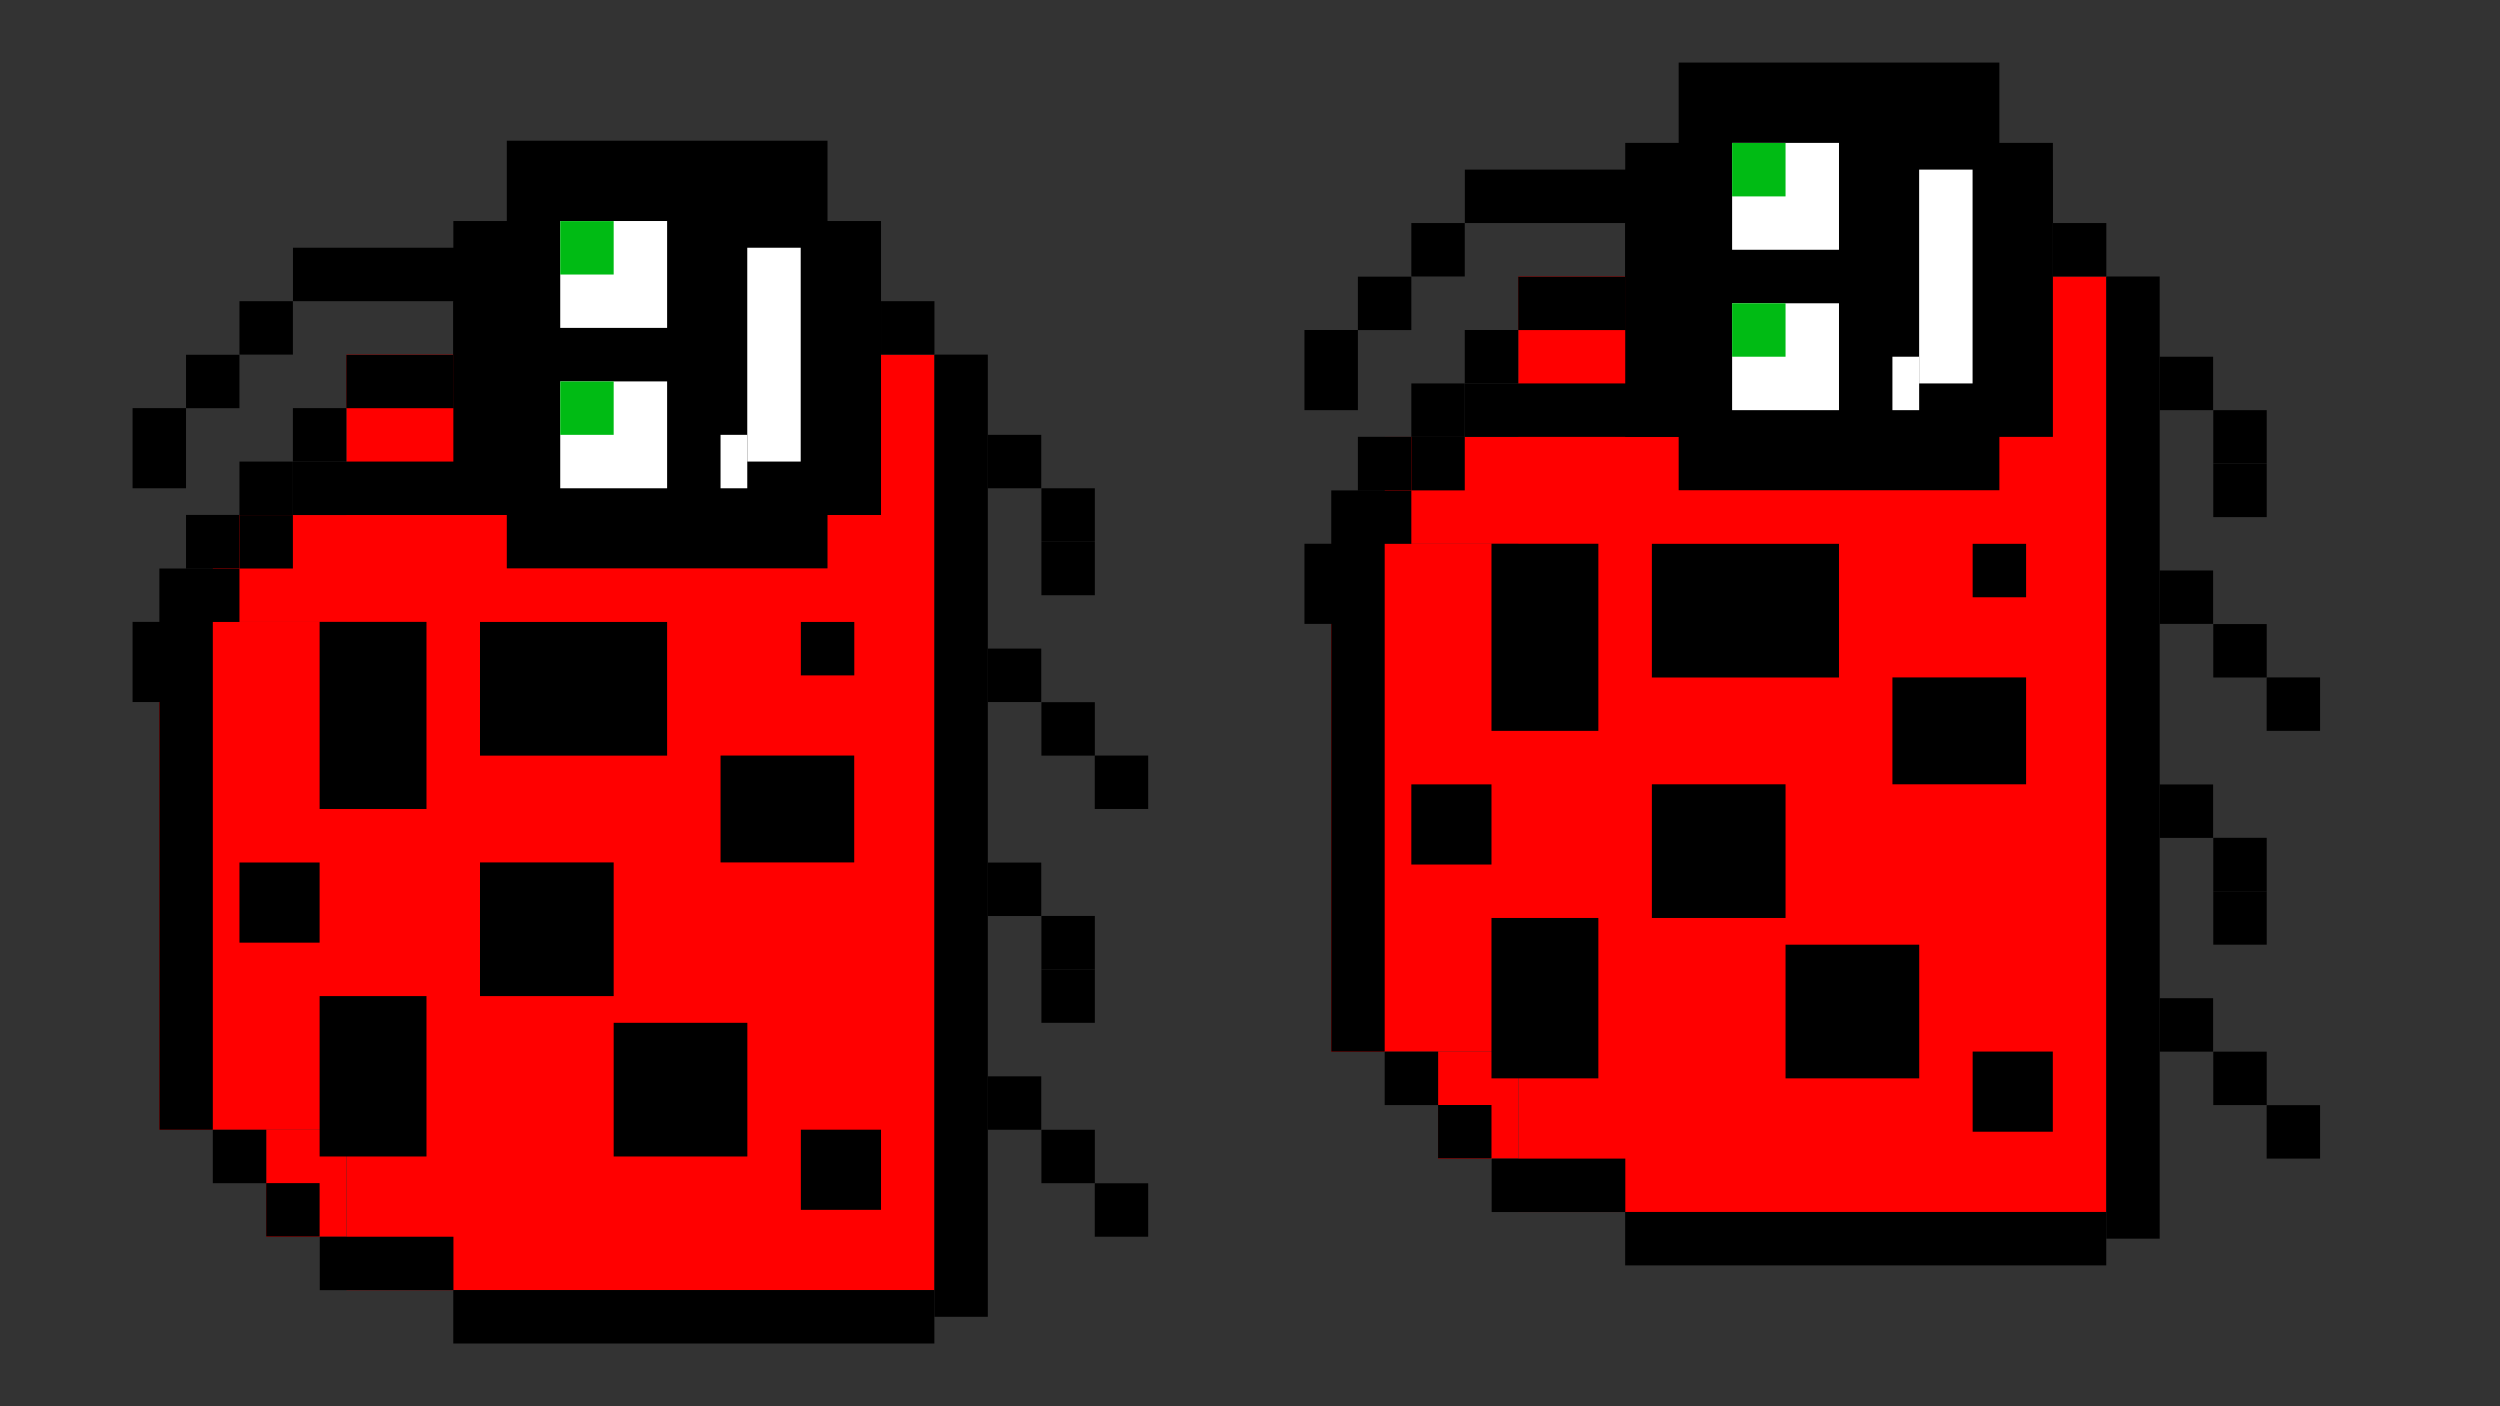 <svg width="32" height="18" viewBox="0 0 32 18" fill="none" xmlns="http://www.w3.org/2000/svg">
<rect x="0" y="0" width="32" height="18" fill="#333333" stroke="none"/>
<rect x="2.039" y="14.461" width="6.5" height="3.421" transform="rotate(-90 2.039 14.461)" fill="#FF0000"/>
<rect x="2.723" y="7.961" width="1.368" height="2.053" transform="rotate(-90 2.723 7.961)" fill="#FF0000"/>
<rect x="3.407" y="15.83" width="1.368" height="1.026" transform="rotate(-90 3.407 15.83)" fill="#FF0000"/>
<rect x="4.435" y="16.514" width="11.974" height="7.526" transform="rotate(-90 4.435 16.514)" fill="#FF0000"/>
<rect x="11.96" y="16.855" width="12.316" height="0.684" transform="rotate(-90 11.96 16.855)" fill="black"/>
<rect x="11.277" y="4.539" width="0.684" height="0.684" transform="rotate(-90 11.277 4.539)" fill="black"/>
<rect x="10.249" y="3.855" width="0.684" height="1.026" transform="rotate(-90 10.249 3.855)" fill="black"/>
<rect x="6.83" y="3.17" width="0.684" height="3.421" transform="rotate(-90 6.83 3.17)" fill="black"/>
<rect x="5.802" y="5.225" width="1.368" height="0.684" transform="rotate(-90 5.802 5.225)" fill="black"/>
<rect x="4.433" y="5.225" width="0.684" height="1.368" transform="rotate(-90 4.433 5.225)" fill="black"/>
<rect x="3.749" y="5.908" width="0.684" height="0.684" transform="rotate(-90 3.749 5.908)" fill="black"/>
<rect x="3.065" y="6.592" width="0.684" height="0.684" transform="rotate(-90 3.065 6.592)" fill="black"/>
<rect x="2.381" y="7.275" width="0.684" height="0.684" transform="rotate(-90 2.381 7.275)" fill="black"/>
<rect x="2.04" y="14.461" width="7.184" height="0.684" transform="rotate(-90 2.04 14.461)" fill="black"/>
<rect x="2.724" y="15.145" width="0.684" height="0.684" transform="rotate(-90 2.724 15.145)" fill="black"/>
<rect x="3.407" y="15.828" width="0.684" height="0.684" transform="rotate(-90 3.407 15.828)" fill="black"/>
<rect x="4.093" y="16.514" width="0.684" height="1.711" transform="rotate(-90 4.093 16.514)" fill="black"/>
<rect x="5.802" y="17.197" width="0.684" height="6.158" transform="rotate(-90 5.802 17.197)" fill="black"/>
<rect x="5.803" y="6.592" width="3.763" height="5.474" transform="rotate(-90 5.803 6.592)" fill="black"/>
<rect x="6.487" y="7.275" width="3.763" height="4.105" transform="rotate(-90 6.487 7.275)" fill="black"/>
<rect x="6.487" y="5.564" width="3.763" height="4.105" transform="rotate(-90 6.487 5.564)" fill="black"/>
<rect x="7.171" y="6.25" width="1.368" height="1.368" transform="rotate(-90 7.171 6.25)" fill="white"/>
<rect x="7.171" y="4.197" width="1.368" height="1.368" transform="rotate(-90 7.171 4.197)" fill="white"/>
<rect x="7.171" y="5.566" width="0.684" height="0.684" transform="rotate(-90 7.171 5.566)" fill="#00BB14"/>
<rect x="7.171" y="3.514" width="0.684" height="0.684" transform="rotate(-90 7.171 3.514)" fill="#00BB14"/>
<rect x="3.75" y="3.855" width="0.684" height="3.079" transform="rotate(-90 3.75 3.855)" fill="black"/>
<rect x="3.065" y="4.539" width="0.684" height="0.684" transform="rotate(-90 3.065 4.539)" fill="black"/>
<rect x="2.381" y="5.225" width="0.684" height="0.684" transform="rotate(-90 2.381 5.225)" fill="black"/>
<rect x="1.697" y="6.25" width="1.026" height="0.684" transform="rotate(-90 1.697 6.25)" fill="black"/>
<rect x="3.75" y="6.592" width="0.684" height="3.079" transform="rotate(-90 3.75 6.592)" fill="black"/>
<rect x="3.065" y="7.277" width="0.684" height="0.684" transform="rotate(-90 3.065 7.277)" fill="black"/>
<rect x="2.381" y="7.961" width="0.684" height="0.684" transform="rotate(-90 2.381 7.961)" fill="black"/>
<rect x="1.697" y="8.986" width="1.026" height="0.684" transform="rotate(-90 1.697 8.986)" fill="black"/>
<rect x="10.251" y="15.486" width="1.026" height="1.026" transform="rotate(-90 10.251 15.486)" fill="black"/>
<rect x="9.223" y="11.039" width="1.368" height="1.711" transform="rotate(-90 9.223 11.039)" fill="black"/>
<rect x="6.144" y="9.672" width="1.711" height="2.395" transform="rotate(-90 6.144 9.672)" fill="black"/>
<rect x="10.251" y="8.645" width="0.684" height="0.684" transform="rotate(-90 10.251 8.645)" fill="black"/>
<rect x="7.855" y="14.803" width="1.711" height="1.711" transform="rotate(-90 7.855 14.803)" fill="black"/>
<rect x="6.144" y="12.75" width="1.711" height="1.711" transform="rotate(-90 6.144 12.75)" fill="black"/>
<rect x="4.091" y="14.803" width="2.053" height="1.368" transform="rotate(-90 4.091 14.803)" fill="black"/>
<rect x="4.091" y="10.355" width="2.395" height="1.368" transform="rotate(-90 4.091 10.355)" fill="black"/>
<rect x="3.065" y="12.066" width="1.026" height="1.026" transform="rotate(-90 3.065 12.066)" fill="black"/>
<rect x="9.565" y="5.908" width="2.737" height="0.684" transform="rotate(-90 9.565 5.908)" fill="white"/>
<rect x="9.223" y="6.25" width="0.684" height="0.342" transform="rotate(-90 9.223 6.25)" fill="white"/>
<rect x="12.644" y="14.461" width="0.684" height="0.684" transform="rotate(-90 12.644 14.461)" fill="black"/>
<rect x="13.33" y="15.145" width="0.684" height="0.684" transform="rotate(-90 13.33 15.145)" fill="black"/>
<rect x="14.013" y="15.83" width="0.684" height="0.684" transform="rotate(-90 14.013 15.83)" fill="black"/>
<rect x="13.33" y="13.092" width="0.684" height="0.684" transform="rotate(-90 13.33 13.092)" fill="black"/>
<rect x="12.644" y="8.986" width="0.684" height="0.684" transform="rotate(-90 12.644 8.986)" fill="black"/>
<rect x="13.33" y="9.672" width="0.684" height="0.684" transform="rotate(-90 13.33 9.672)" fill="black"/>
<rect x="14.013" y="10.355" width="0.684" height="0.684" transform="rotate(-90 14.013 10.355)" fill="black"/>
<rect x="12.644" y="11.725" width="0.684" height="0.684" transform="rotate(-90 12.644 11.725)" fill="black"/>
<rect x="13.33" y="12.408" width="0.684" height="0.684" transform="rotate(-90 13.33 12.408)" fill="black"/>
<rect x="12.644" y="6.25" width="0.684" height="0.684" transform="rotate(-90 12.644 6.25)" fill="black"/>
<rect x="13.33" y="6.934" width="0.684" height="0.684" transform="rotate(-90 13.33 6.934)" fill="black"/>
<rect x="13.33" y="7.619" width="0.684" height="0.684" transform="rotate(-90 13.33 7.619)" fill="black"/>
<rect x="17.039" y="13.461" width="6.5" height="3.421" transform="rotate(-90 17.039 13.461)" fill="#FF0000"/>
<rect x="17.723" y="6.961" width="1.368" height="2.053" transform="rotate(-90 17.723 6.961)" fill="#FF0000"/>
<rect x="18.407" y="14.83" width="1.368" height="1.026" transform="rotate(-90 18.407 14.83)" fill="#FF0000"/>
<rect x="19.435" y="15.514" width="11.974" height="7.526" transform="rotate(-90 19.435 15.514)" fill="#FF0000"/>
<rect x="26.96" y="15.855" width="12.316" height="0.684" transform="rotate(-90 26.96 15.855)" fill="black"/>
<rect x="26.277" y="3.539" width="0.684" height="0.684" transform="rotate(-90 26.277 3.539)" fill="black"/>
<rect x="25.249" y="2.855" width="0.684" height="1.026" transform="rotate(-90 25.249 2.855)" fill="black"/>
<rect x="21.83" y="2.17" width="0.684" height="3.421" transform="rotate(-90 21.83 2.17)" fill="black"/>
<rect x="20.802" y="4.225" width="1.368" height="0.684" transform="rotate(-90 20.802 4.225)" fill="black"/>
<rect x="19.433" y="4.225" width="0.684" height="1.368" transform="rotate(-90 19.433 4.225)" fill="black"/>
<rect x="18.749" y="4.908" width="0.684" height="0.684" transform="rotate(-90 18.749 4.908)" fill="black"/>
<rect x="18.065" y="5.592" width="0.684" height="0.684" transform="rotate(-90 18.065 5.592)" fill="black"/>
<rect x="17.381" y="6.275" width="0.684" height="0.684" transform="rotate(-90 17.381 6.275)" fill="black"/>
<rect x="17.04" y="13.461" width="7.184" height="0.684" transform="rotate(-90 17.04 13.461)" fill="black"/>
<rect x="17.724" y="14.145" width="0.684" height="0.684" transform="rotate(-90 17.724 14.145)" fill="black"/>
<rect x="18.407" y="14.828" width="0.684" height="0.684" transform="rotate(-90 18.407 14.828)" fill="black"/>
<rect x="19.093" y="15.514" width="0.684" height="1.711" transform="rotate(-90 19.093 15.514)" fill="black"/>
<rect x="20.802" y="16.197" width="0.684" height="6.158" transform="rotate(-90 20.802 16.197)" fill="black"/>
<rect x="20.803" y="5.592" width="3.763" height="5.474" transform="rotate(-90 20.803 5.592)" fill="black"/>
<rect x="21.487" y="6.275" width="3.763" height="4.105" transform="rotate(-90 21.487 6.275)" fill="black"/>
<rect x="21.487" y="4.564" width="3.763" height="4.105" transform="rotate(-90 21.487 4.564)" fill="black"/>
<rect x="22.171" y="5.25" width="1.368" height="1.368" transform="rotate(-90 22.171 5.25)" fill="white"/>
<rect x="22.171" y="3.197" width="1.368" height="1.368" transform="rotate(-90 22.171 3.197)" fill="white"/>
<rect x="22.171" y="4.566" width="0.684" height="0.684" transform="rotate(-90 22.171 4.566)" fill="#00BB14"/>
<rect x="22.171" y="2.514" width="0.684" height="0.684" transform="rotate(-90 22.171 2.514)" fill="#00BB14"/>
<rect x="18.75" y="2.855" width="0.684" height="3.079" transform="rotate(-90 18.75 2.855)" fill="black"/>
<rect x="18.065" y="3.539" width="0.684" height="0.684" transform="rotate(-90 18.065 3.539)" fill="black"/>
<rect x="17.381" y="4.225" width="0.684" height="0.684" transform="rotate(-90 17.381 4.225)" fill="black"/>
<rect x="16.697" y="5.25" width="1.026" height="0.684" transform="rotate(-90 16.697 5.25)" fill="black"/>
<rect x="18.75" y="5.592" width="0.684" height="3.079" transform="rotate(-90 18.75 5.592)" fill="black"/>
<rect x="18.065" y="6.277" width="0.684" height="0.684" transform="rotate(-90 18.065 6.277)" fill="black"/>
<rect x="17.381" y="6.961" width="0.684" height="0.684" transform="rotate(-90 17.381 6.961)" fill="black"/>
<rect x="16.697" y="7.986" width="1.026" height="0.684" transform="rotate(-90 16.697 7.986)" fill="black"/>
<rect x="25.25" y="14.486" width="1.026" height="1.026" transform="rotate(-90 25.25 14.486)" fill="black"/>
<rect x="24.223" y="10.039" width="1.368" height="1.711" transform="rotate(-90 24.223 10.039)" fill="black"/>
<rect x="21.144" y="8.672" width="1.711" height="2.395" transform="rotate(-90 21.144 8.672)" fill="black"/>
<rect x="25.25" y="7.645" width="0.684" height="0.684" transform="rotate(-90 25.25 7.645)" fill="black"/>
<rect x="22.855" y="13.803" width="1.711" height="1.711" transform="rotate(-90 22.855 13.803)" fill="black"/>
<rect x="21.144" y="11.75" width="1.711" height="1.711" transform="rotate(-90 21.144 11.75)" fill="black"/>
<rect x="19.091" y="13.803" width="2.053" height="1.368" transform="rotate(-90 19.091 13.803)" fill="black"/>
<rect x="19.091" y="9.355" width="2.395" height="1.368" transform="rotate(-90 19.091 9.355)" fill="black"/>
<rect x="18.065" y="11.066" width="1.026" height="1.026" transform="rotate(-90 18.065 11.066)" fill="black"/>
<rect x="24.565" y="4.908" width="2.737" height="0.684" transform="rotate(-90 24.565 4.908)" fill="white"/>
<rect x="24.223" y="5.25" width="0.684" height="0.342" transform="rotate(-90 24.223 5.25)" fill="white"/>
<rect x="27.644" y="13.461" width="0.684" height="0.684" transform="rotate(-90 27.644 13.461)" fill="black"/>
<rect x="28.33" y="14.145" width="0.684" height="0.684" transform="rotate(-90 28.33 14.145)" fill="black"/>
<rect x="29.013" y="14.83" width="0.684" height="0.684" transform="rotate(-90 29.013 14.83)" fill="black"/>
<rect x="28.33" y="12.092" width="0.684" height="0.684" transform="rotate(-90 28.33 12.092)" fill="black"/>
<rect x="27.644" y="7.986" width="0.684" height="0.684" transform="rotate(-90 27.644 7.986)" fill="black"/>
<rect x="28.33" y="8.672" width="0.684" height="0.684" transform="rotate(-90 28.33 8.672)" fill="black"/>
<rect x="29.013" y="9.355" width="0.684" height="0.684" transform="rotate(-90 29.013 9.355)" fill="black"/>
<rect x="27.644" y="10.725" width="0.684" height="0.684" transform="rotate(-90 27.644 10.725)" fill="black"/>
<rect x="28.33" y="11.408" width="0.684" height="0.684" transform="rotate(-90 28.33 11.408)" fill="black"/>
<rect x="27.644" y="5.25" width="0.684" height="0.684" transform="rotate(-90 27.644 5.25)" fill="black"/>
<rect x="28.33" y="5.934" width="0.684" height="0.684" transform="rotate(-90 28.33 5.934)" fill="black"/>
<rect x="28.33" y="6.619" width="0.684" height="0.684" transform="rotate(-90 28.33 6.619)" fill="black"/>
</svg>
